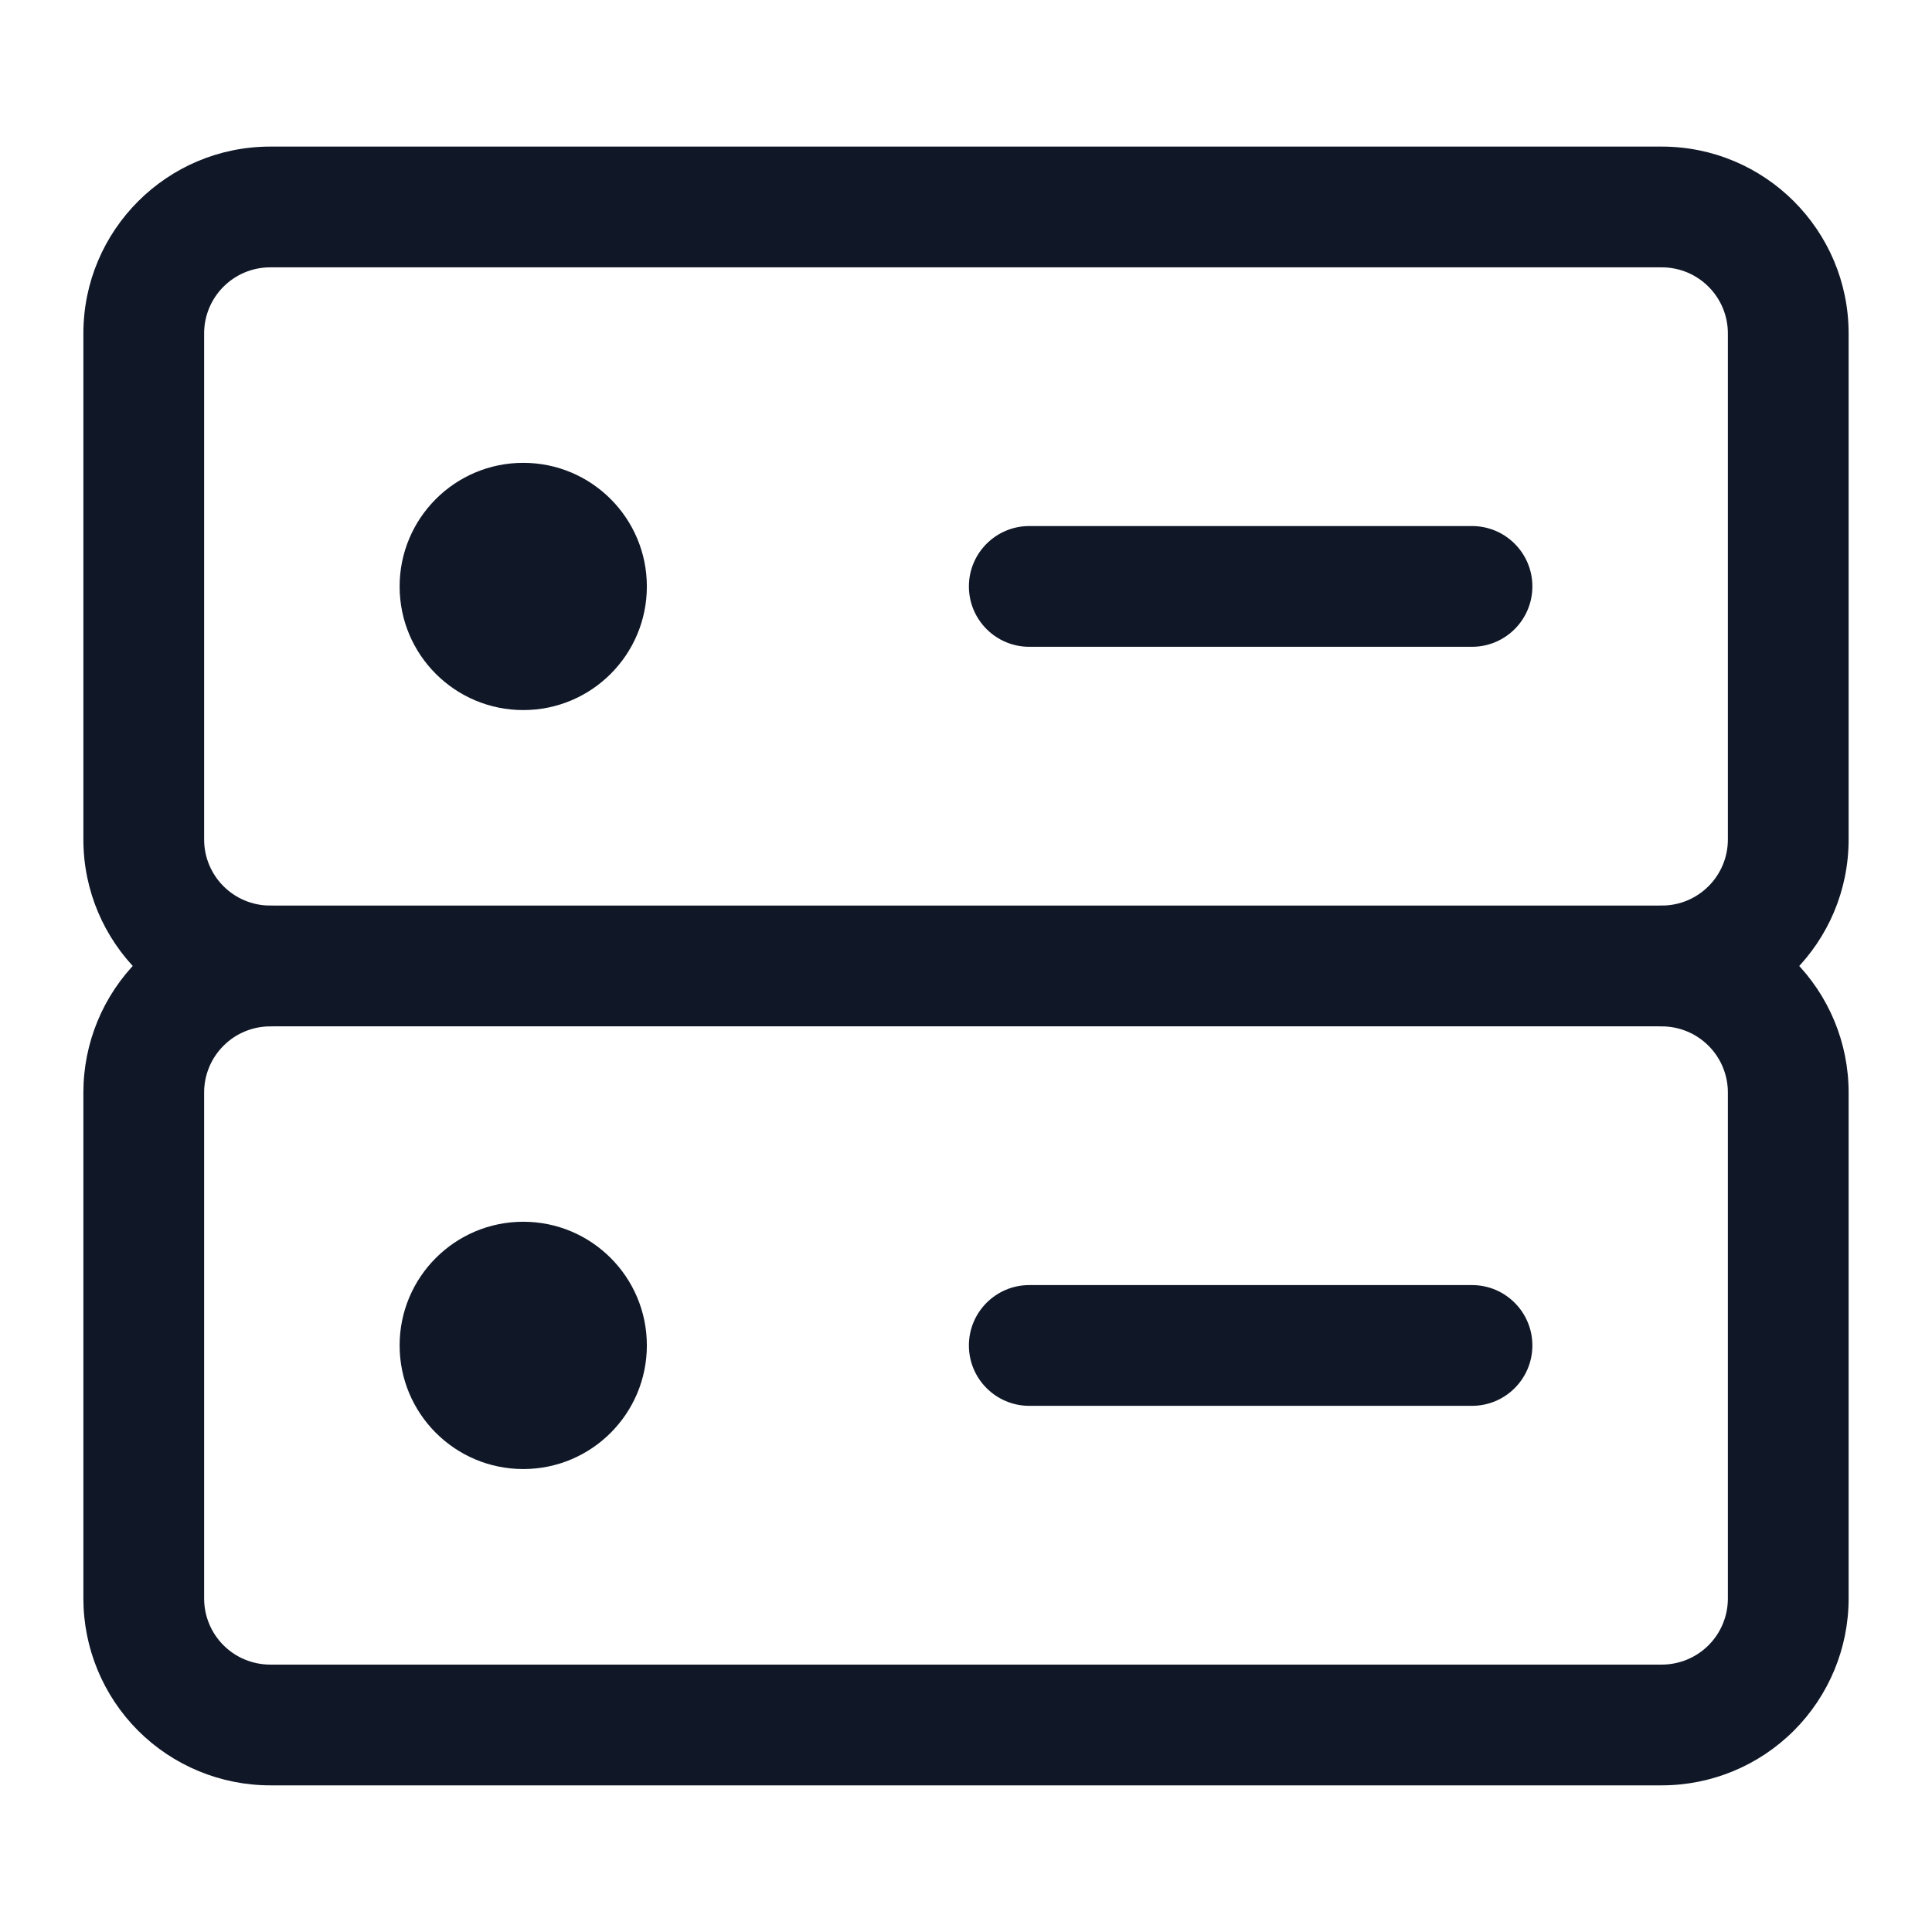 <svg width="32" height="32" viewBox="0 0 32 32" fill="none" xmlns="http://www.w3.org/2000/svg">
<path fill-rule="evenodd" clip-rule="evenodd" d="M4.476 4.428C3.871 4.428 3.381 4.918 3.381 5.523V13.904C3.381 14.509 3.871 14.999 4.476 14.999H27.524C28.129 14.999 28.619 14.509 28.619 13.904V5.523C28.619 4.918 28.129 4.428 27.524 4.428H4.476ZM1.381 5.523C1.381 3.814 2.767 2.428 4.476 2.428H27.524C29.233 2.428 30.619 3.814 30.619 5.523V13.904C30.619 15.613 29.233 16.999 27.524 16.999H4.476C2.767 16.999 1.381 15.613 1.381 13.904V5.523Z" fill="#101828"/>
<path d="M8.667 10.761C9.245 10.761 9.714 10.292 9.714 9.714C9.714 9.135 9.245 8.666 8.667 8.666C8.088 8.666 7.619 9.135 7.619 9.714C7.619 10.292 8.088 10.761 8.667 10.761Z" fill="#101828"/>
<path fill-rule="evenodd" clip-rule="evenodd" d="M8.667 9.666C8.64 9.666 8.619 9.687 8.619 9.714C8.619 9.74 8.64 9.761 8.667 9.761C8.693 9.761 8.714 9.74 8.714 9.714C8.714 9.687 8.693 9.666 8.667 9.666ZM6.619 9.714C6.619 8.583 7.536 7.666 8.667 7.666C9.798 7.666 10.714 8.583 10.714 9.714C10.714 10.845 9.798 11.761 8.667 11.761C7.536 11.761 6.619 10.845 6.619 9.714Z" fill="#101828"/>
<path fill-rule="evenodd" clip-rule="evenodd" d="M16.048 9.713C16.048 9.161 16.496 8.713 17.048 8.713H24.381C24.933 8.713 25.381 9.161 25.381 9.713C25.381 10.265 24.933 10.713 24.381 10.713H17.048C16.496 10.713 16.048 10.265 16.048 9.713Z" fill="#101828"/>
<path fill-rule="evenodd" clip-rule="evenodd" d="M2.287 15.907C2.868 15.326 3.655 15 4.476 15C5.028 15 5.476 15.448 5.476 16C5.476 16.552 5.028 17 4.476 17C4.186 17 3.907 17.115 3.702 17.321C3.496 17.526 3.381 17.805 3.381 18.095V26.476C3.381 26.767 3.496 27.045 3.702 27.251C3.907 27.456 4.186 27.571 4.476 27.571H27.524C27.814 27.571 28.093 27.456 28.298 27.251C28.504 27.045 28.619 26.767 28.619 26.476V18.095C28.619 17.805 28.504 17.526 28.298 17.321C28.093 17.115 27.814 17 27.524 17C26.971 17 26.524 16.552 26.524 16C26.524 15.448 26.971 15 27.524 15C28.345 15 29.132 15.326 29.712 15.907C30.293 16.487 30.619 17.274 30.619 18.095V26.476C30.619 27.297 30.293 28.084 29.712 28.665C29.132 29.245 28.345 29.571 27.524 29.571H4.476C3.655 29.571 2.868 29.245 2.287 28.665C1.707 28.084 1.381 27.297 1.381 26.476V18.095C1.381 17.274 1.707 16.487 2.287 15.907Z" fill="#101828"/>
<path d="M8.667 23.332C9.245 23.332 9.714 22.863 9.714 22.284C9.714 21.705 9.245 21.236 8.667 21.236C8.088 21.236 7.619 21.705 7.619 22.284C7.619 22.863 8.088 23.332 8.667 23.332Z" fill="#101828"/>
<path fill-rule="evenodd" clip-rule="evenodd" d="M8.667 22.236C8.64 22.236 8.619 22.258 8.619 22.284C8.619 22.31 8.64 22.332 8.667 22.332C8.693 22.332 8.714 22.31 8.714 22.284C8.714 22.258 8.693 22.236 8.667 22.236ZM6.619 22.284C6.619 21.153 7.536 20.236 8.667 20.236C9.798 20.236 10.714 21.153 10.714 22.284C10.714 23.415 9.798 24.332 8.667 24.332C7.536 24.332 6.619 23.415 6.619 22.284Z" fill="#101828"/>
<path fill-rule="evenodd" clip-rule="evenodd" d="M16.048 22.285C16.048 21.733 16.496 21.285 17.048 21.285H24.381C24.933 21.285 25.381 21.733 25.381 22.285C25.381 22.837 24.933 23.285 24.381 23.285H17.048C16.496 23.285 16.048 22.837 16.048 22.285Z" fill="#101828"/>
</svg>
